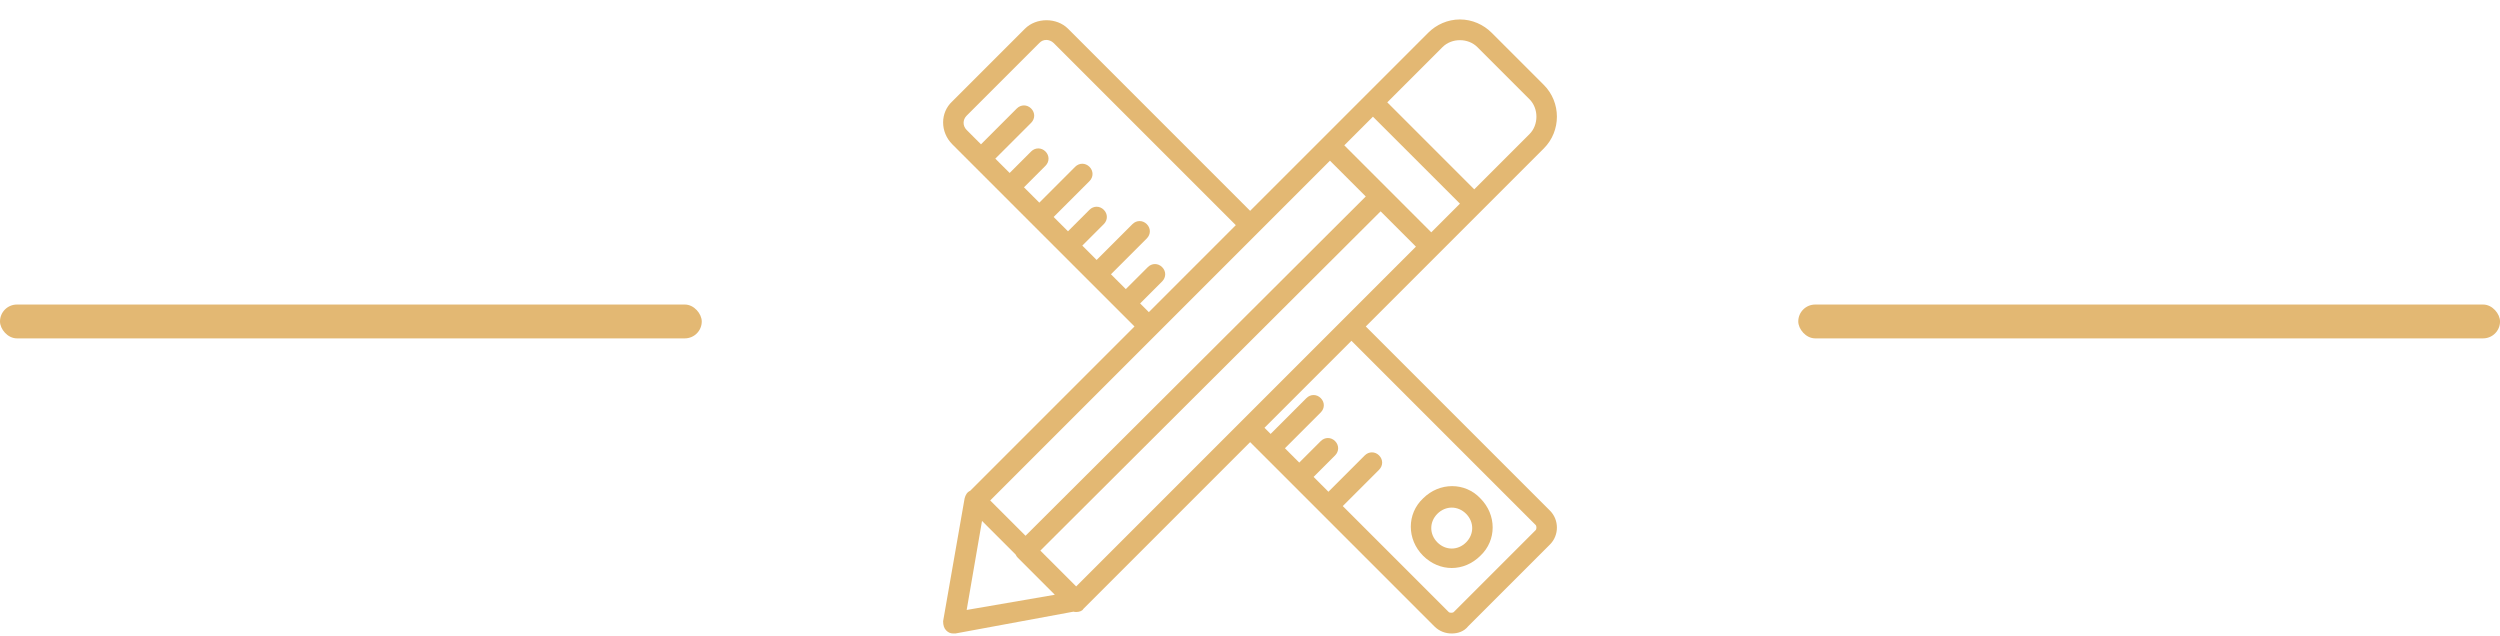 <svg width="114" height="29" viewBox="0 0 114 29" fill="none" xmlns="http://www.w3.org/2000/svg">
<rect x="0" y="13.887" width="32" height="1.543" rx="0.772" fill="#E3B873"/>
<rect x="82.001" y="13.887" width="32" height="1.543" rx="0.772" fill="#E3B873"/>
<path d="M64.892 22.727C64.146 23.427 64.146 24.594 64.892 25.341C65.266 25.714 65.732 25.901 66.199 25.901C66.666 25.901 67.132 25.714 67.506 25.341C68.252 24.641 68.252 23.474 67.506 22.727C66.806 21.981 65.639 21.981 64.892 22.727ZM66.852 24.734C66.479 25.107 65.919 25.107 65.546 24.734C65.172 24.36 65.172 23.8 65.546 23.427C65.732 23.241 65.966 23.147 66.199 23.147C66.432 23.147 66.666 23.241 66.852 23.427C67.226 23.801 67.226 24.361 66.852 24.734Z" fill="#E3B873"/>
<path d="M70.68 23.287L62.28 14.887L65.593 11.574L65.593 11.574L67.553 9.614L67.553 9.614L70.4 6.767C71.193 5.974 71.193 4.667 70.4 3.874L68.02 1.494C67.646 1.121 67.133 0.887 66.573 0.887C66.013 0.887 65.5 1.121 65.126 1.494L62.28 4.34L60.32 6.301L57.006 9.614L48.7 1.307C48.186 0.794 47.253 0.794 46.74 1.307L43.426 4.621C42.866 5.134 42.866 6.021 43.426 6.581L44.406 7.561L47.066 10.221L49.68 12.834C49.68 12.834 49.68 12.834 49.68 12.834L51.733 14.887L44.242 22.379C44.102 22.44 44.027 22.566 43.986 22.727L43.006 28.327C43.006 28.514 43.053 28.654 43.146 28.747C43.24 28.841 43.333 28.887 43.473 28.887C43.52 28.887 43.52 28.887 43.566 28.887L48.95 27.892C48.987 27.902 49.028 27.907 49.073 27.907C49.213 27.907 49.353 27.861 49.4 27.767L57.006 20.161L57.613 20.767C57.613 20.767 57.613 20.767 57.613 20.767L57.613 20.767L58.92 22.074C58.92 22.074 58.92 22.074 58.92 22.074L58.92 22.074L65.406 28.561C65.64 28.794 65.92 28.887 66.2 28.887C66.48 28.887 66.76 28.794 66.946 28.561L70.68 24.827C71.1 24.407 71.1 23.707 70.68 23.287ZM49.073 26.741L47.44 25.108L62.956 9.637L64.566 11.247L49.073 26.741ZM65.78 2.147C66.2 1.727 66.946 1.727 67.366 2.147L69.746 4.527C70.166 4.947 70.166 5.694 69.746 6.114L67.226 8.634L63.26 4.667L65.78 2.147ZM62.606 5.321L64.59 7.304L66.573 9.287L65.266 10.594L61.3 6.627L62.606 5.321ZM51.99 13.837L52.993 12.834C53.18 12.647 53.18 12.367 52.993 12.181C52.806 11.994 52.526 11.994 52.34 12.181L51.336 13.184L50.66 12.507L52.293 10.874C52.48 10.687 52.48 10.407 52.293 10.22C52.106 10.034 51.826 10.034 51.64 10.22L50.006 11.854L49.353 11.2L50.333 10.22C50.52 10.034 50.52 9.754 50.333 9.567C50.146 9.38 49.866 9.38 49.68 9.567L48.7 10.547L48.046 9.894L49.68 8.26C49.866 8.074 49.866 7.794 49.68 7.607C49.493 7.42 49.213 7.42 49.026 7.607L47.393 9.241L46.693 8.541L47.673 7.561C47.86 7.374 47.86 7.094 47.673 6.907C47.486 6.721 47.206 6.721 47.02 6.907L46.04 7.887L45.386 7.234L47.02 5.601C47.206 5.414 47.206 5.134 47.02 4.947C46.833 4.76 46.553 4.761 46.366 4.947L44.733 6.581L44.08 5.927C43.893 5.741 43.893 5.461 44.08 5.274L47.393 1.961C47.486 1.867 47.58 1.821 47.72 1.821C47.813 1.821 47.953 1.867 48.046 1.961L56.353 10.267L52.386 14.234L51.99 13.837ZM60.646 7.327L62.279 8.96L46.764 24.431L45.153 22.821L60.646 7.327ZM44.78 23.754L46.311 25.285C46.334 25.338 46.368 25.389 46.413 25.434L48.1 27.121L44.08 27.814L44.78 23.754ZM70.026 24.174L66.293 27.907C66.246 27.954 66.106 27.954 66.06 27.907L61.23 23.077L62.886 21.421C63.073 21.234 63.073 20.954 62.886 20.767C62.7 20.581 62.42 20.581 62.233 20.767L60.576 22.424L59.9 21.747L60.88 20.767C61.066 20.581 61.066 20.301 60.88 20.114C60.693 19.927 60.413 19.927 60.226 20.114L59.246 21.094L58.593 20.441L60.226 18.807C60.413 18.62 60.413 18.34 60.226 18.154C60.04 17.967 59.76 17.967 59.573 18.154L57.94 19.787L57.66 19.507L61.626 15.541L70.026 23.941C70.073 23.987 70.073 24.127 70.026 24.174Z" fill="#E3B873"/>
</svg>
